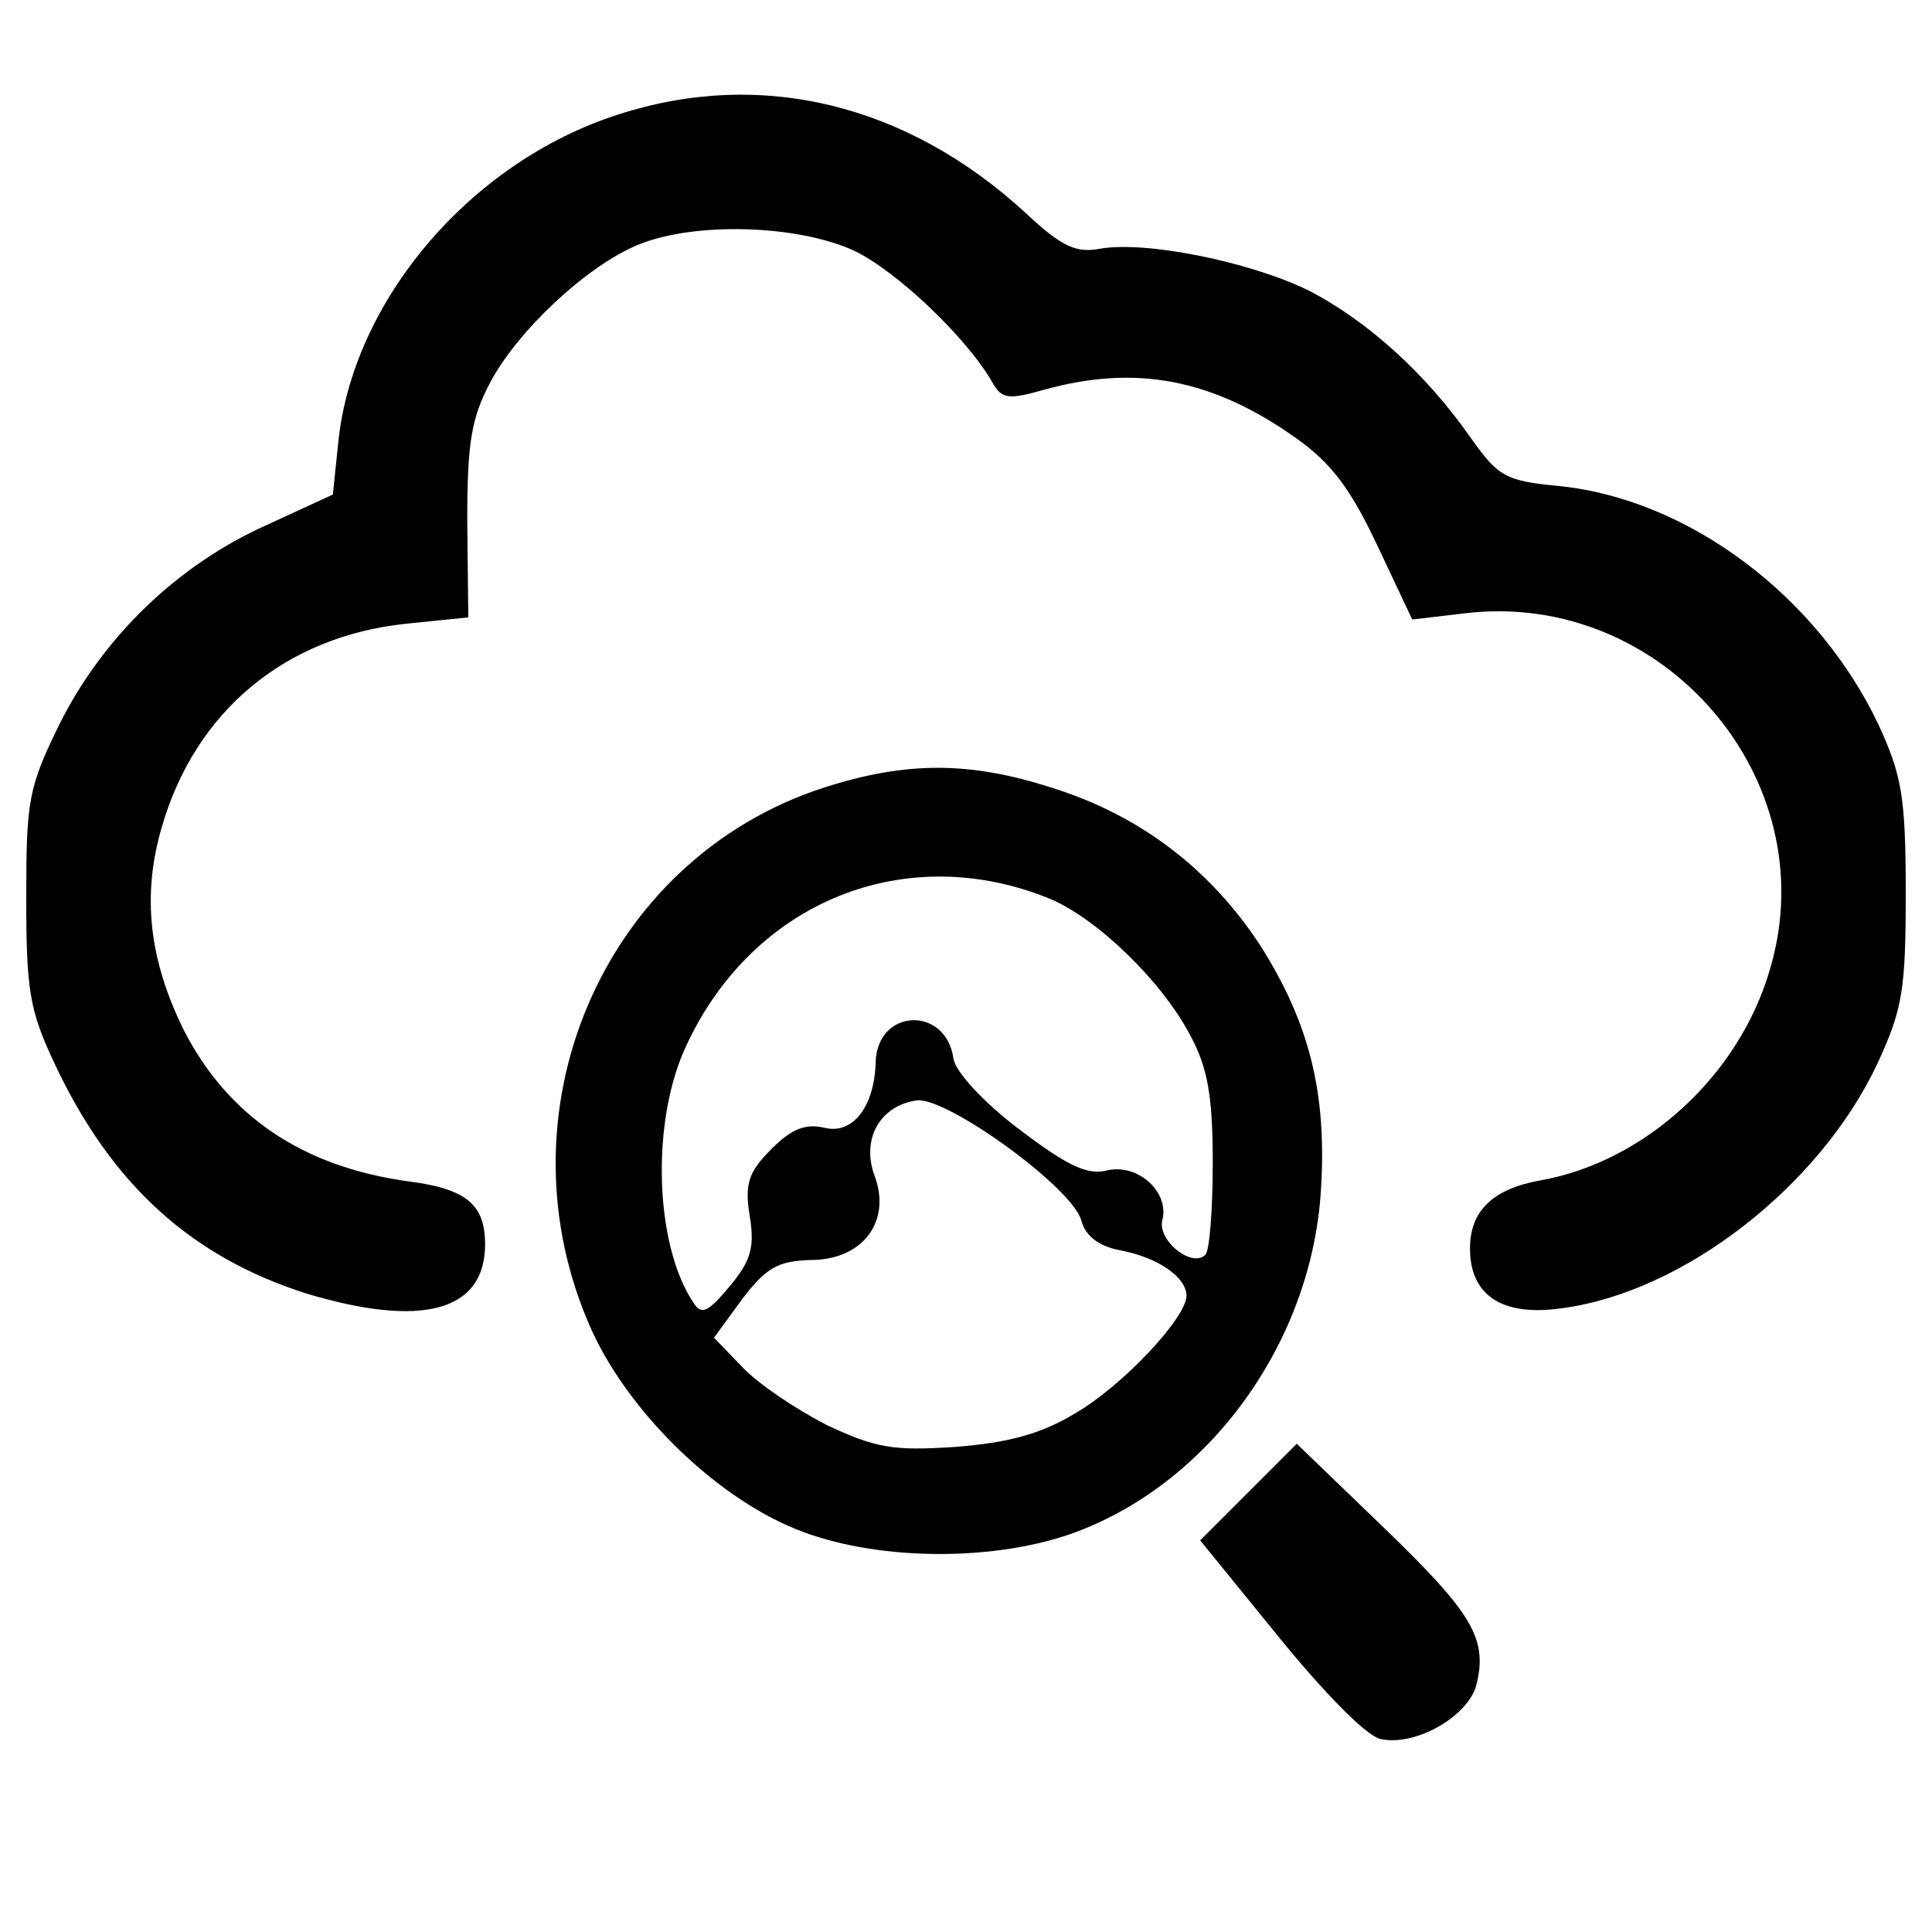 <?xml version="1.0" standalone="no"?>
<!DOCTYPE svg PUBLIC "-//W3C//DTD SVG 20010904//EN"
 "http://www.w3.org/TR/2001/REC-SVG-20010904/DTD/svg10.dtd">
<svg version="1.0" xmlns="http://www.w3.org/2000/svg"
 width="184pt" height="184pt" viewBox="0 0 184 184"
 preserveAspectRatio="xMidYMid meet">
<g transform="translate(0,184) scale(0.1,-0.1)"
fill="#000000" stroke="none">
<path d="M589 1731 c-141 -45 -254 -178 -267 -314 l-5 -48 -63 -29 c-85 -38
-156 -107 -197 -189 -30 -61 -32 -73 -32 -166 0 -88 3 -107 27 -158 54 -115
130 -184 240 -219 110 -33 170 -17 170 47 0 38 -18 53 -74 60 -100 14 -171 62
-213 144 -33 67 -40 128 -21 193 32 111 118 182 233 194 l59 6 -1 92 c0 75 4
98 22 132 26 49 92 111 141 131 54 22 152 19 206 -6 41 -20 107 -83 131 -125
9 -16 15 -17 50 -7 87 24 160 10 239 -46 34 -24 52 -48 78 -103 l33 -70 51 6
c188 22 343 -158 290 -338 -29 -102 -119 -184 -218 -202 -46 -8 -68 -29 -68
-65 0 -45 31 -65 87 -57 116 15 246 116 301 233 24 52 27 70 27 163 0 92 -4
112 -26 160 -58 122 -180 214 -303 227 -53 5 -59 9 -86 47 -42 60 -98 111
-155 140 -56 27 -155 47 -198 39 -22 -4 -36 2 -70 34 -113 104 -252 138 -388
94z"/>
<path d="M785 1090 c-211 -68 -315 -311 -221 -518 37 -80 122 -162 201 -191
75 -28 185 -28 260 0 128 48 224 181 233 325 6 93 -11 160 -58 234 -48 73
-115 124 -199 150 -78 25 -138 25 -216 0z m215 -106 c45 -19 106 -78 133 -129
17 -31 22 -58 22 -122 0 -45 -3 -84 -7 -88 -13 -13 -46 14 -41 33 7 27 -24 55
-54 47 -18 -4 -37 5 -83 40 -33 25 -60 54 -62 67 -7 50 -72 48 -74 -3 -1 -43
-22 -70 -49 -63 -18 4 -31 -1 -50 -20 -22 -22 -26 -33 -21 -64 5 -30 1 -43
-19 -67 -21 -25 -27 -28 -35 -15 -37 56 -40 174 -6 245 64 137 209 195 346
139z m30 -307 c4 -14 16 -24 38 -28 36 -7 62 -26 62 -43 0 -21 -61 -86 -106
-112 -33 -20 -64 -28 -114 -32 -60 -4 -76 -1 -123 21 -29 15 -65 39 -80 55
l-27 28 27 37 c23 30 34 36 65 37 50 0 77 37 61 80 -13 35 5 67 40 72 28 4
150 -84 157 -115z"/>
<path d="M1189 419 l-46 -46 74 -91 c43 -53 83 -94 97 -98 33 -8 84 21 92 51
11 44 -3 68 -88 150 l-83 80 -46 -46z"/>
</g>
</svg>
